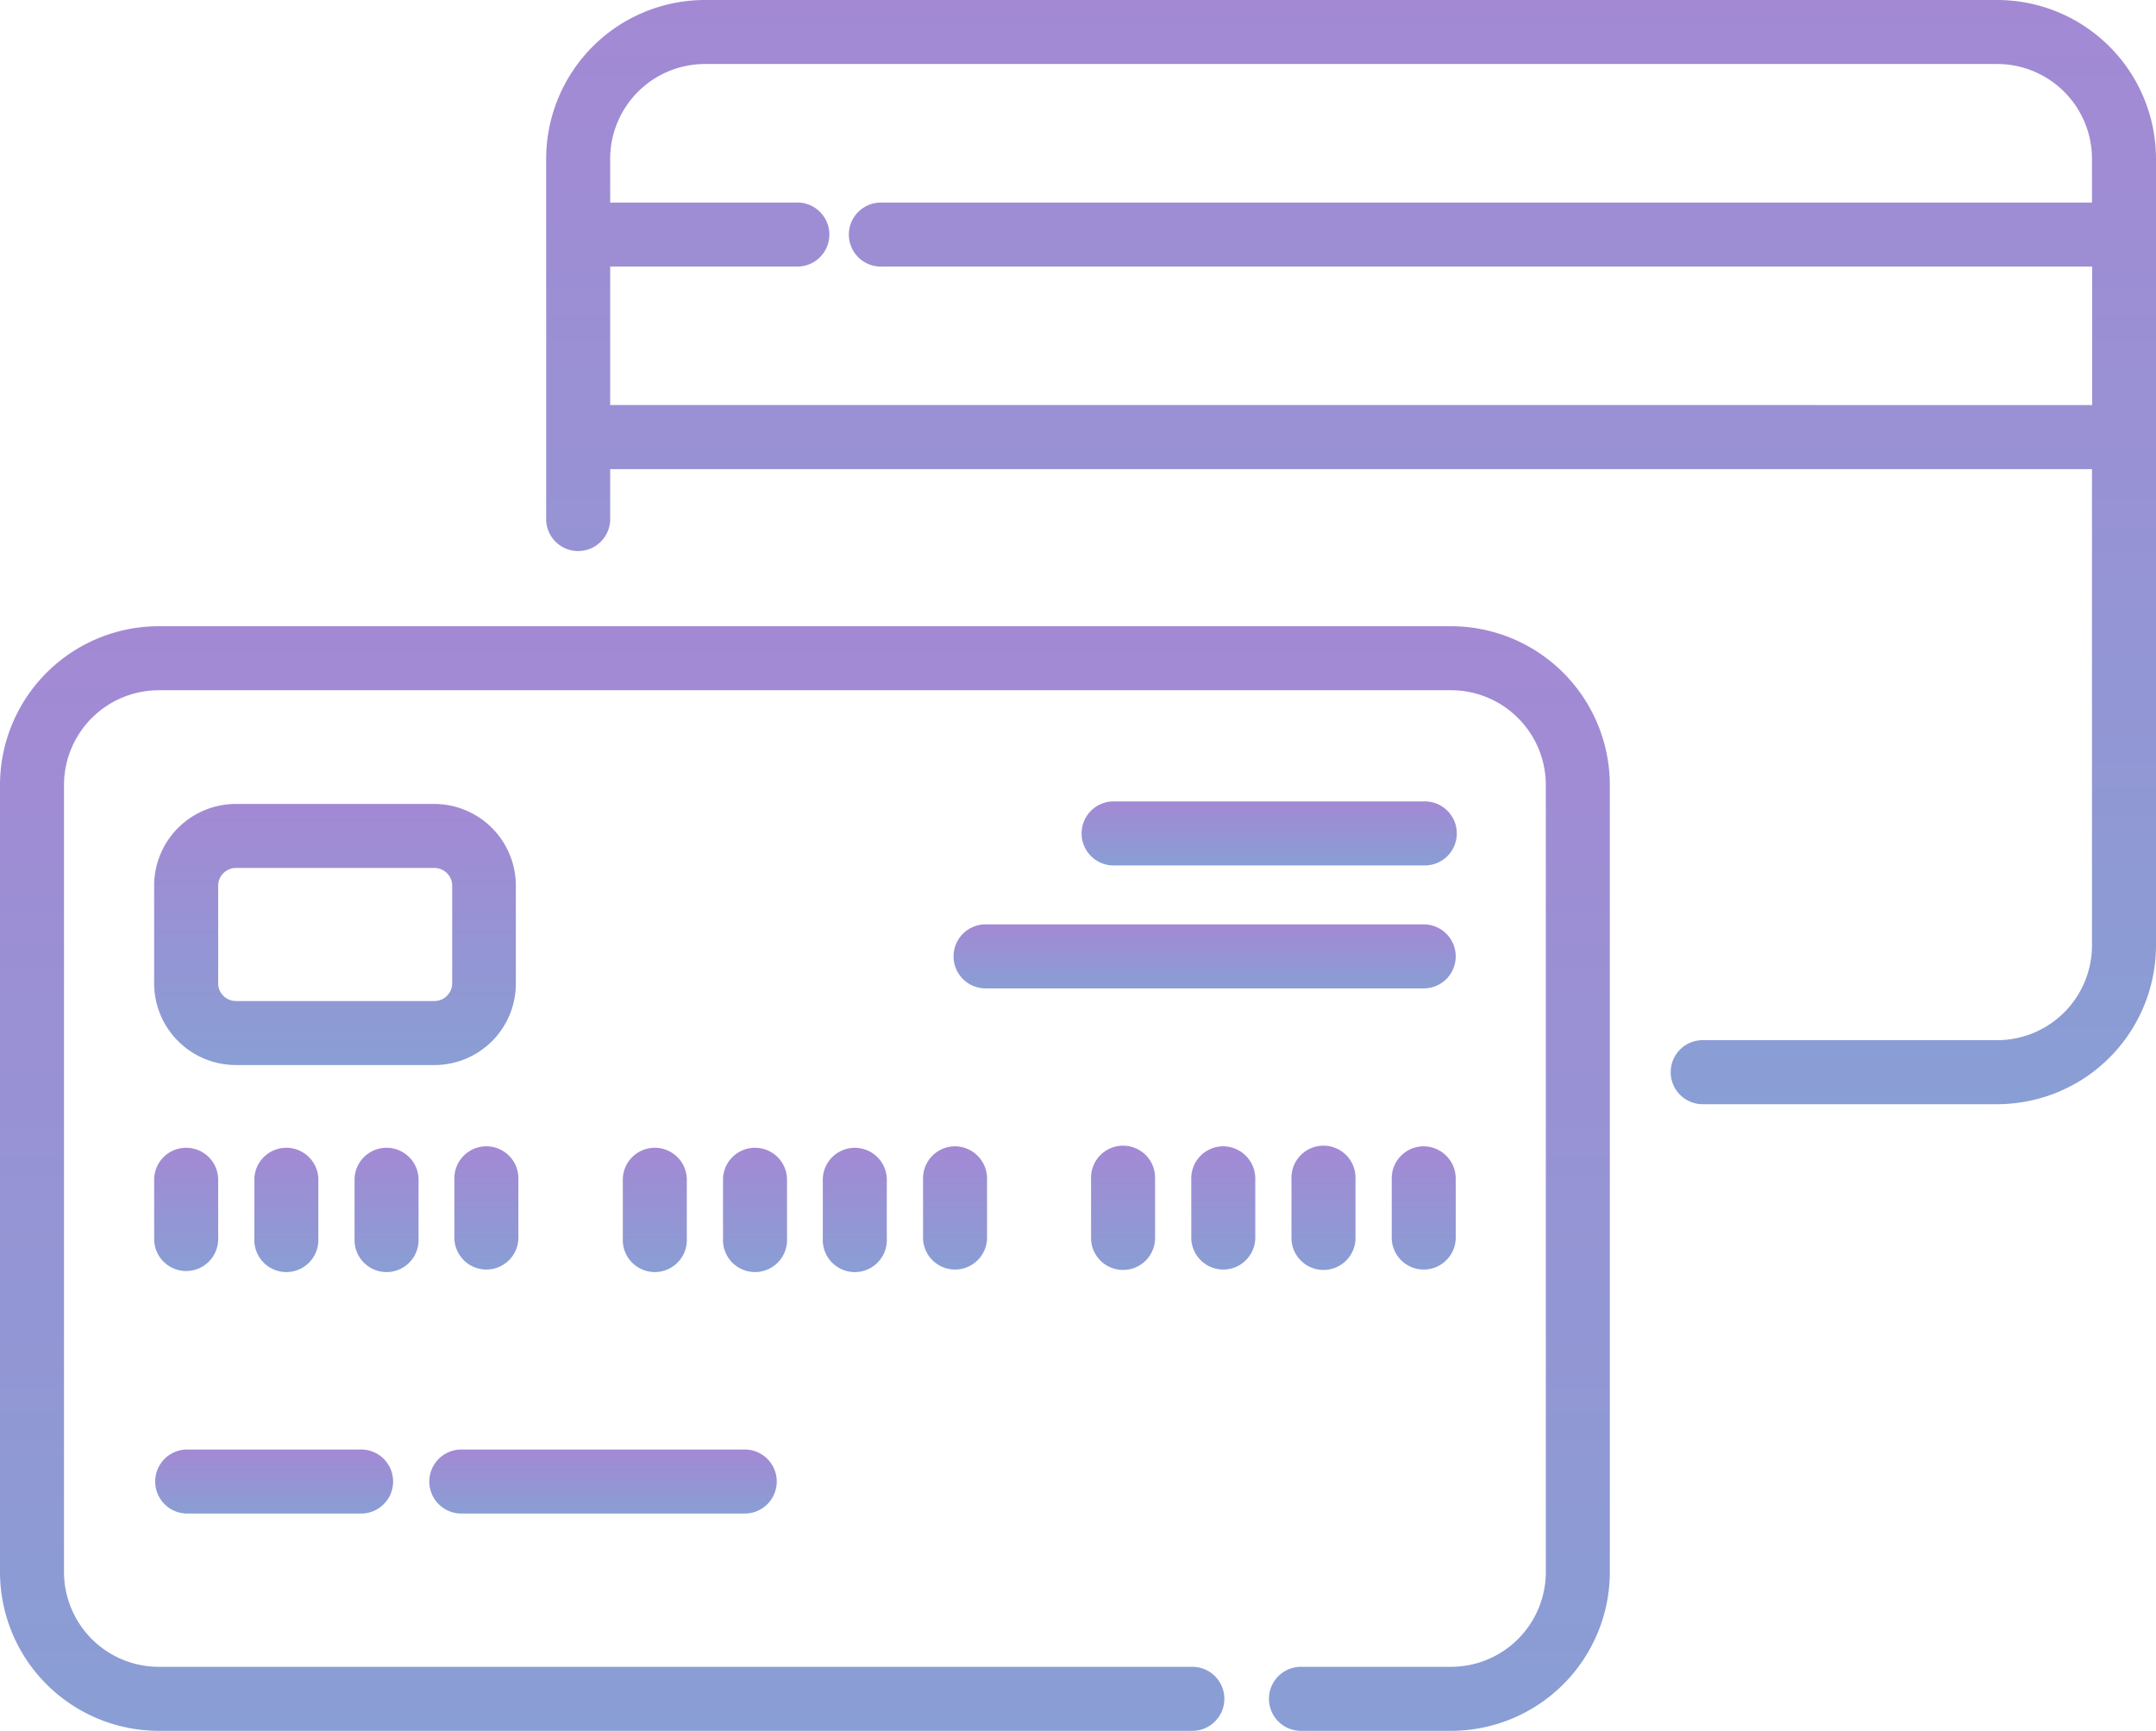 <svg id="reportcardprops" xmlns="http://www.w3.org/2000/svg" xmlns:xlink="http://www.w3.org/1999/xlink" viewBox="0 0 62.287 50">
  <defs>
    <style>
      .cls-1 {
        fill: url(#linear-gradient);
      }
    </style>
    <linearGradient id="linear-gradient" x1="0.5" x2="0.5" y2="1" gradientUnits="objectBoundingBox">
      <stop offset="0" stop-color="#a389d4"/>
      <stop offset="1" stop-color="#899ed4"/>
    </linearGradient>
  </defs>
  <path id="Path_4261" data-name="Path 4261" class="cls-1" d="M171.622,0H134.286A4.59,4.59,0,0,0,129.7,4.586V15.024a.925.925,0,0,0,1.849,0V13.552h42.81V27.311a2.741,2.741,0,0,1-2.737,2.737h-8.479a.925.925,0,1,0,0,1.849h8.479a4.59,4.59,0,0,0,4.586-4.586V4.586A4.59,4.59,0,0,0,171.622,0ZM131.549,11.7v-4h5.377a.925.925,0,1,0,0-1.849h-5.377V4.586a2.741,2.741,0,0,1,2.737-2.737h37.336a2.741,2.741,0,0,1,2.737,2.737V5.852H139.4a.925.925,0,1,0,0,1.849h34.964v4Z" transform="translate(-113.921)"/>
  <path id="Path_4262" data-name="Path 4262" class="cls-1" d="M41.922,148.7H4.586A4.59,4.59,0,0,0,0,153.286v22.737a4.59,4.59,0,0,0,4.586,4.586H34.477a.925.925,0,0,0,0-1.849H4.586a2.741,2.741,0,0,1-2.737-2.737V153.286a2.741,2.741,0,0,1,2.737-2.737H41.922a2.741,2.741,0,0,1,2.737,2.737v22.737a2.741,2.741,0,0,1-2.737,2.737H37.555a.925.925,0,0,0,0,1.849h4.367a4.59,4.59,0,0,0,4.586-4.586V153.286A4.59,4.59,0,0,0,41.922,148.7Z" transform="translate(0 -130.61)"/>
  <path id="Path_4263" data-name="Path 4263" class="cls-1" d="M37.525,275.889a.924.924,0,0,0,.925-.925v-1.74a.925.925,0,0,0-1.849,0v1.74A.924.924,0,0,0,37.525,275.889Z" transform="translate(-32.147 -239.173)"/>
  <path id="Path_4264" data-name="Path 4264" class="cls-1" d="M86.049,274.964v-1.74a.925.925,0,0,0-1.849,0v1.74a.925.925,0,1,0,1.849,0Z" transform="translate(-73.957 -239.173)"/>
  <path id="Path_4265" data-name="Path 4265" class="cls-1" d="M62.249,274.964v-1.74a.925.925,0,0,0-1.849,0v1.74a.925.925,0,1,0,1.849,0Z" transform="translate(-53.052 -239.173)"/>
  <path id="Path_4266" data-name="Path 4266" class="cls-1" d="M108.825,272.2a.924.924,0,0,0-.925.925v1.74a.925.925,0,0,0,1.849,0v-1.74A.924.924,0,0,0,108.825,272.2Z" transform="translate(-94.773 -239.086)"/>
  <path id="Path_4267" data-name="Path 4267" class="cls-1" d="M259.1,273.223v1.74a.925.925,0,0,0,1.849,0v-1.74a.925.925,0,1,0-1.849,0Z" transform="translate(-227.579 -239.172)"/>
  <path id="Path_4268" data-name="Path 4268" class="cls-1" d="M306.7,273.223v1.74a.925.925,0,0,0,1.849,0v-1.74a.925.925,0,1,0-1.849,0Z" transform="translate(-269.389 -239.172)"/>
  <path id="Path_4269" data-name="Path 4269" class="cls-1" d="M283.825,272.2a.924.924,0,0,0-.925.925v1.74a.925.925,0,0,0,1.849,0v-1.74A.932.932,0,0,0,283.825,272.2Z" transform="translate(-248.484 -239.086)"/>
  <path id="Path_4270" data-name="Path 4270" class="cls-1" d="M331.425,272.2a.924.924,0,0,0-.925.925v1.74a.925.925,0,0,0,1.849,0v-1.74A.932.932,0,0,0,331.425,272.2Z" transform="translate(-290.293 -239.086)"/>
  <path id="Path_4271" data-name="Path 4271" class="cls-1" d="M149.749,274.964v-1.74a.925.925,0,0,0-1.849,0v1.74a.925.925,0,1,0,1.849,0Z" transform="translate(-129.907 -239.173)"/>
  <path id="Path_4272" data-name="Path 4272" class="cls-1" d="M195.4,273.225v1.74a.925.925,0,1,0,1.849,0v-1.74a.925.925,0,0,0-1.849,0Z" transform="translate(-171.629 -239.173)"/>
  <path id="Path_4273" data-name="Path 4273" class="cls-1" d="M173.549,274.964v-1.74a.925.925,0,0,0-1.849,0v1.74a.925.925,0,1,0,1.849,0Z" transform="translate(-150.812 -239.173)"/>
  <path id="Path_4274" data-name="Path 4274" class="cls-1" d="M220.125,272.2a.924.924,0,0,0-.925.925v1.74a.925.925,0,0,0,1.849,0v-1.74A.932.932,0,0,0,220.125,272.2Z" transform="translate(-192.533 -239.086)"/>
  <path id="Path_4275" data-name="Path 4275" class="cls-1" d="M47.05,196.082V193.26a2.362,2.362,0,0,0-2.36-2.36H38.96a2.362,2.362,0,0,0-2.36,2.36v2.822a2.362,2.362,0,0,0,2.36,2.36H44.7A2.352,2.352,0,0,0,47.05,196.082Zm-8.6,0V193.26a.514.514,0,0,1,.511-.511H44.7a.514.514,0,0,1,.511.511v2.822a.514.514,0,0,1-.511.511H38.96A.514.514,0,0,1,38.449,196.082Z" transform="translate(-32.147 -167.676)"/>
  <path id="Path_4276" data-name="Path 4276" class="cls-1" d="M37.525,346.049h5.024a.925.925,0,1,0,0-1.849H37.525a.925.925,0,0,0,0,1.849Z" transform="translate(-32.147 -302.327)"/>
  <path id="Path_4277" data-name="Path 4277" class="cls-1" d="M103.125,346.049h8.127a.925.925,0,1,0,0-1.849h-8.127a.925.925,0,1,0,0,1.849Z" transform="translate(-89.767 -302.327)"/>
  <path id="Path_4278" data-name="Path 4278" class="cls-1" d="M241.177,220.425a.924.924,0,0,0-.925-.925H227.625a.925.925,0,1,0,0,1.849h12.628A.924.924,0,0,0,241.177,220.425Z" transform="translate(-199.121 -192.797)"/>
  <path id="Path_4279" data-name="Path 4279" class="cls-1" d="M266.515,192.149a.925.925,0,1,0,0-1.849h-8.99a.925.925,0,0,0,0,1.849Z" transform="translate(-225.383 -167.149)"/>
</svg>
